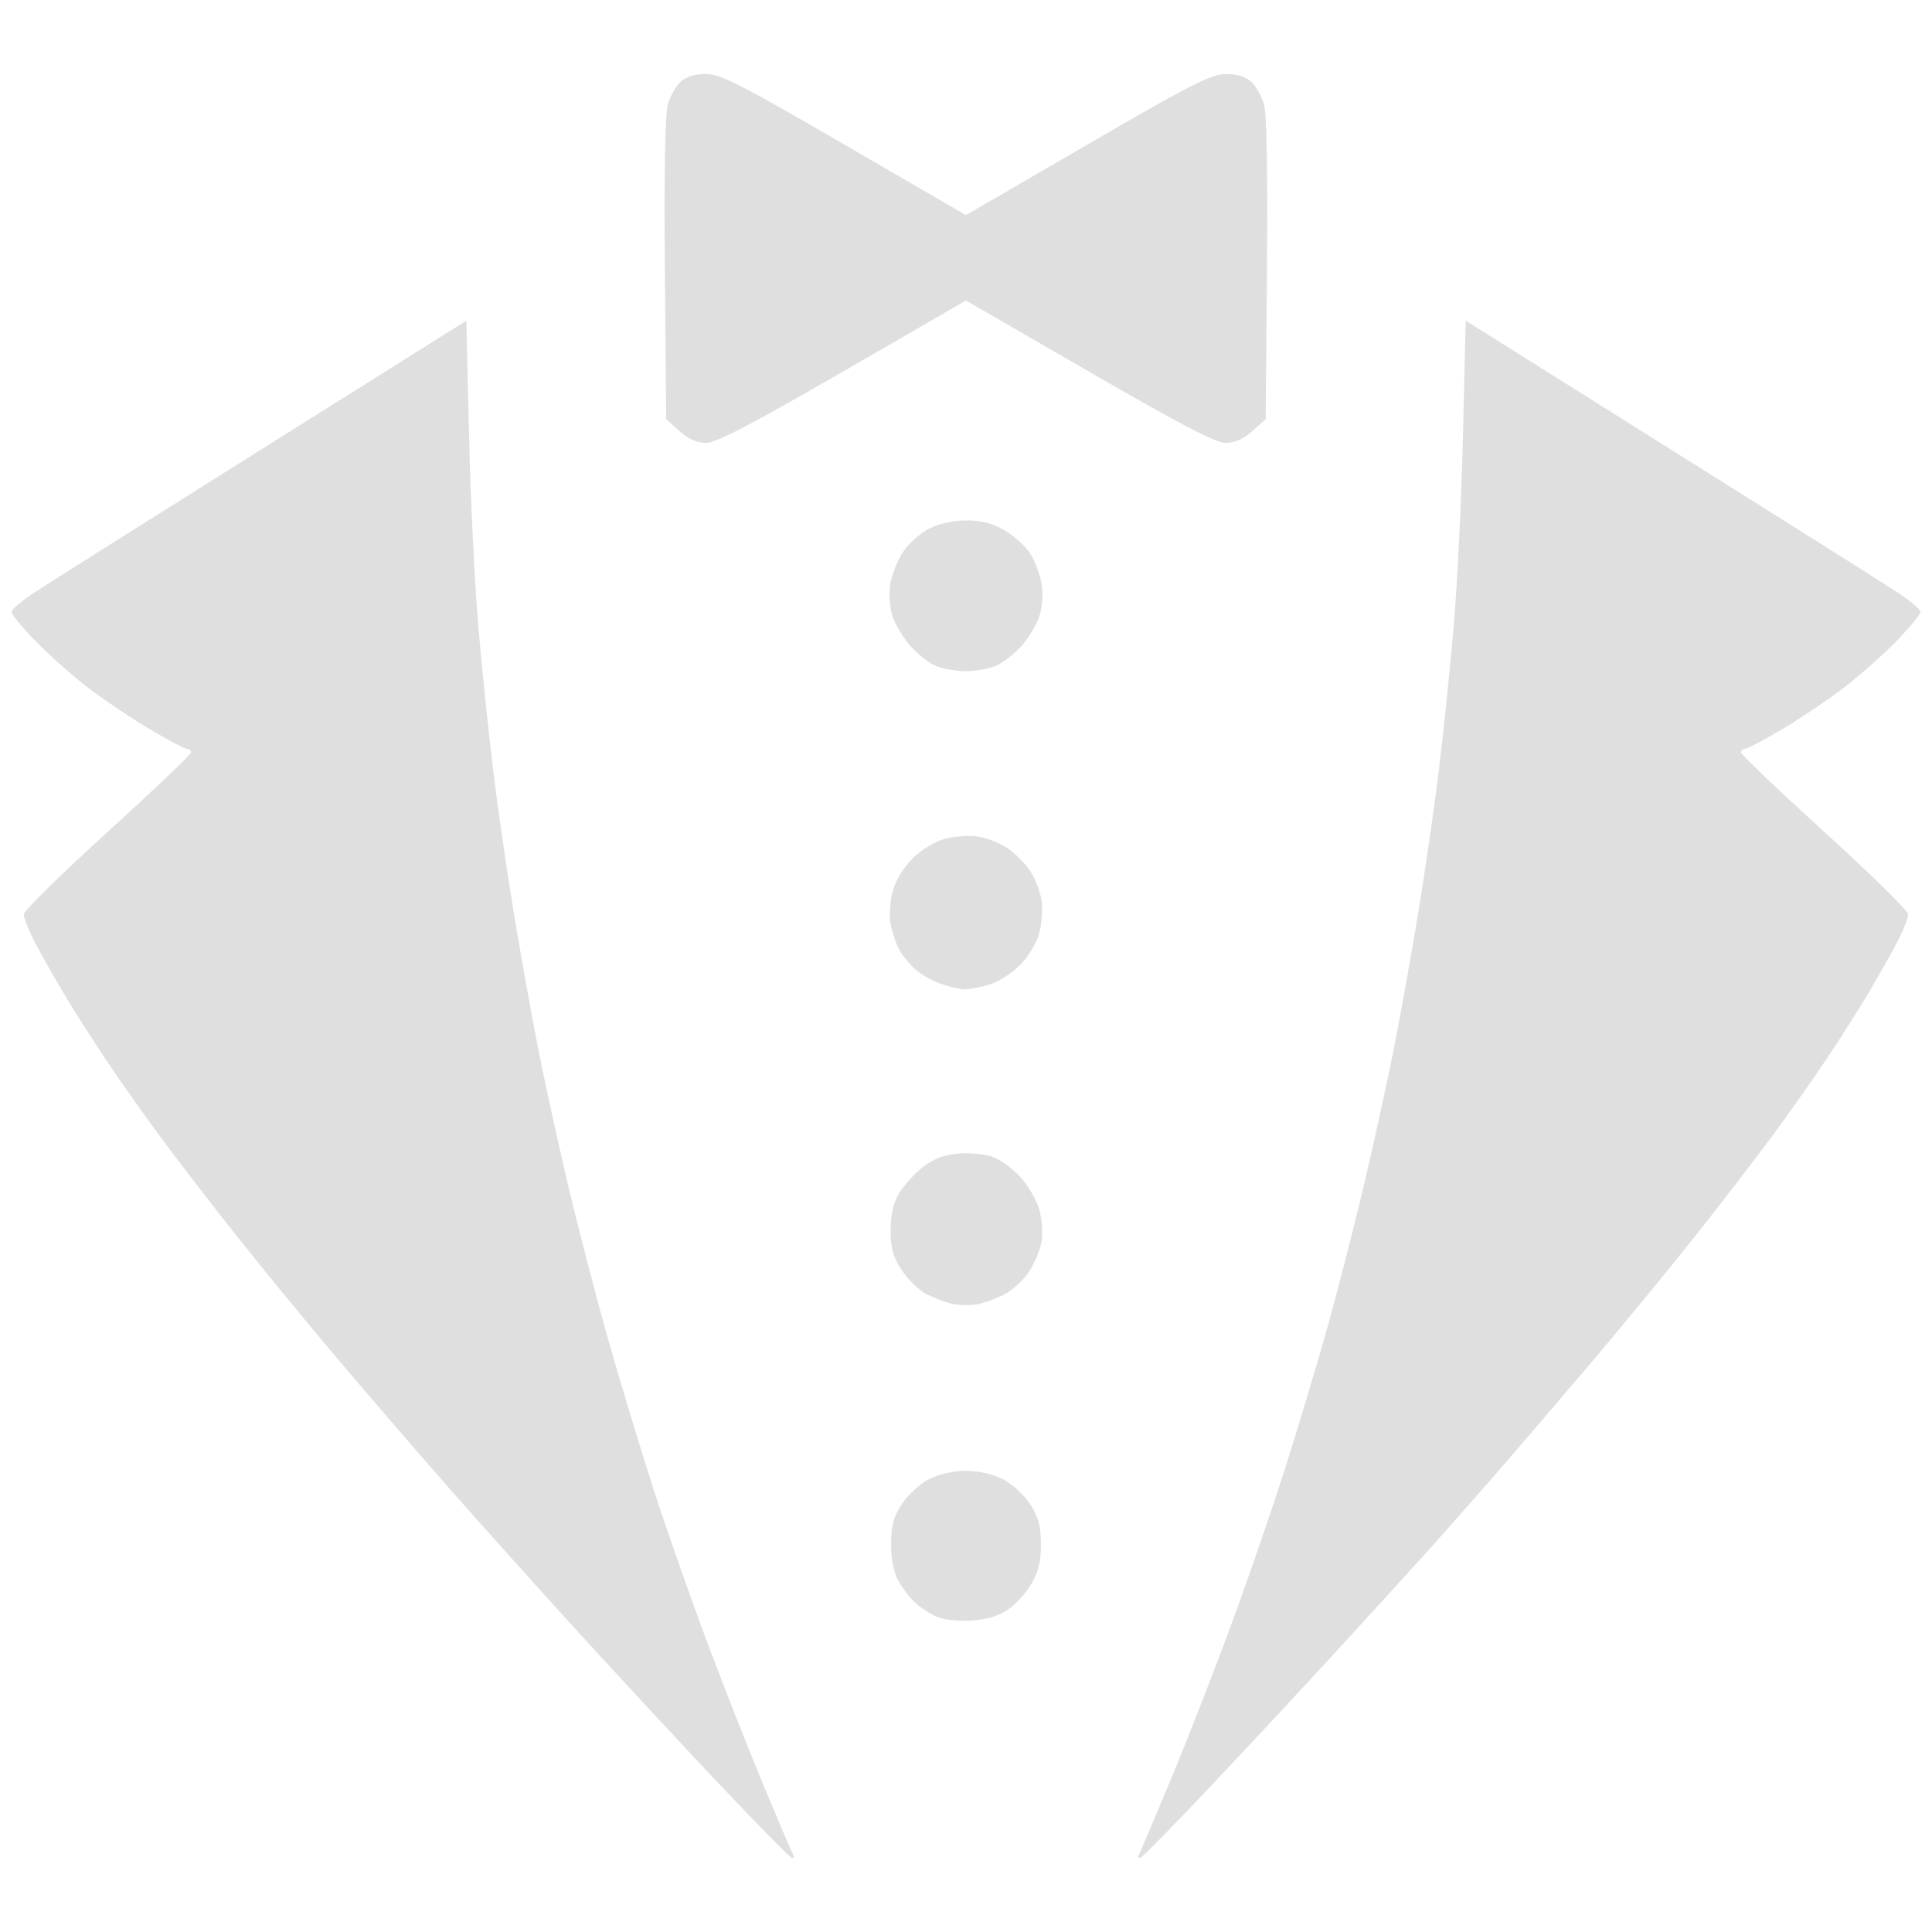 <?xml version="1.0" encoding="UTF-8" standalone="no"?>
<svg
   width="64"
   height="64"
   version="1.1"
   id="svg73"
   sodipodi:docname="com.cassidyjames.butler.svg"
   inkscape:version="1.4.2 (ebf0e940d0, 2025-05-08)"
   xmlns:inkscape="http://www.inkscape.org/namespaces/inkscape"
   xmlns:sodipodi="http://sodipodi.sourceforge.net/DTD/sodipodi-0.dtd"
   xmlns="http://www.w3.org/2000/svg"
   xmlns:svg="http://www.w3.org/2000/svg"
   xmlns:rdf="http://www.w3.org/1999/02/22-rdf-syntax-ns#"
   xmlns:cc="http://creativecommons.org/ns#"
   xmlns:dc="http://purl.org/dc/elements/1.1/">
  <sodipodi:namedview
     pagecolor="#f5f7fa"
     bordercolor="#666666"
     borderopacity="1"
     objecttolerance="10"
     gridtolerance="10"
     guidetolerance="10"
     inkscape:pageopacity="0"
     inkscape:pageshadow="2"
     inkscape:window-width="1377"
     inkscape:window-height="886"
     id="namedview75"
     showgrid="false"
     inkscape:zoom="6.2890624"
     inkscape:cx="34.901864"
     inkscape:cy="35.06087"
     inkscape:window-x="1"
     inkscape:window-y="75"
     inkscape:window-maximized="0"
     inkscape:current-layer="g877"
     inkscape:document-rotation="0"
     inkscape:pagecheckerboard="0"
     inkscape:showpageshadow="2"
     inkscape:deskcolor="#d1d1d1" />
  <defs
     id="defs29" />
  <circle
     cx="32.516"
     cy="31.878"
     r="0"
     fill="url(#b)"
     stroke-width="1.571"
     id="circle41"
     style="fill:url(#b)" />
  <g
     aria-label="GZ"
     transform="matrix(1.221,0,0,0.819,0.496,-0.166)"
     id="text93"
     style="font-weight:bold;font-size:11.526px;line-height:1.25;font-family:sans-serif;-inkscape-font-specification:'sans-serif Bold';fill:#f2f2f2;stroke-width:0.288" />
  <g
     id="g877"
     transform="matrix(1.1,0,0,1.1,-3.185,-3.207)">
    <path
       style="fill:#dfdfdf;fill-opacity:1;stroke-width:0.123"
       d="M 24.537,56.625 C 23.379,55.398 21.449,53.317 20.249,52 19.048,50.682 17.313,48.748 16.393,47.701 15.473,46.653 13.971,44.912 13.056,43.831 12.141,42.75 10.758,41.064 9.983,40.085 9.208,39.105 8.186,37.779 7.713,37.137 7.239,36.495 6.512,35.465 6.097,34.847 5.682,34.229 5.085,33.29 4.771,32.759 4.457,32.228 4.067,31.533 3.906,31.214 3.744,30.895 3.611,30.552 3.611,30.45 c 0,-0.102 1.133,-1.215 2.518,-2.475 1.385,-1.259 2.518,-2.339 2.518,-2.399 0,-0.06 -0.054,-0.109 -0.119,-0.109 -0.066,0 -0.549,-0.253 -1.075,-0.563 C 6.928,24.595 6.111,24.05 5.638,23.694 5.165,23.339 4.433,22.697 4.011,22.268 3.588,21.839 3.243,21.423 3.243,21.343 c 0,-0.08 0.345,-0.366 0.768,-0.637 0.422,-0.27 1.514,-0.962 2.426,-1.536 0.912,-0.575 3.648,-2.294 6.08,-3.821 l 4.422,-2.776 0.082,3.469 c 0.045,1.908 0.171,4.491 0.279,5.741 0.108,1.25 0.307,3.184 0.443,4.299 0.135,1.115 0.415,3.049 0.621,4.298 0.206,1.249 0.533,3.073 0.726,4.054 0.193,0.98 0.598,2.833 0.9,4.116 0.302,1.284 0.854,3.412 1.228,4.729 0.374,1.317 0.994,3.363 1.378,4.545 0.384,1.182 1.102,3.227 1.596,4.545 0.493,1.317 1.267,3.28 1.718,4.361 0.451,1.081 0.846,2.007 0.877,2.057 0.031,0.051 0.011,0.087 -0.043,0.08 -0.055,-0.007 -1.047,-1.015 -2.205,-2.242 z m 12.649,2.161 c 0.031,-0.051 0.47,-1.087 0.976,-2.303 0.506,-1.216 1.336,-3.344 1.844,-4.729 0.508,-1.385 1.231,-3.485 1.606,-4.668 0.375,-1.182 0.939,-3.062 1.252,-4.176 0.313,-1.115 0.817,-3.077 1.119,-4.361 0.302,-1.284 0.707,-3.136 0.9,-4.116 0.193,-0.98 0.52,-2.804 0.726,-4.054 0.206,-1.249 0.485,-3.183 0.621,-4.298 0.135,-1.115 0.334,-3.049 0.443,-4.299 0.108,-1.25 0.234,-3.833 0.279,-5.741 l 0.082,-3.469 4.422,2.776 c 2.432,1.527 5.168,3.246 6.08,3.821 0.912,0.575 2.004,1.266 2.426,1.536 0.422,0.27 0.768,0.557 0.768,0.637 0,0.08 -0.345,0.496 -0.768,0.925 -0.422,0.429 -1.155,1.071 -1.628,1.427 -0.473,0.356 -1.29,0.9 -1.815,1.21 -0.526,0.31 -1.009,0.563 -1.075,0.563 -0.066,0 -0.119,0.049 -0.119,0.109 0,0.06 1.133,1.139 2.518,2.399 1.385,1.259 2.518,2.373 2.518,2.475 0,0.102 -0.132,0.446 -0.294,0.764 -0.162,0.319 -0.551,1.014 -0.866,1.545 -0.314,0.531 -0.911,1.471 -1.326,2.088 -0.415,0.618 -1.142,1.648 -1.616,2.29 -0.473,0.642 -1.495,1.968 -2.27,2.948 -0.775,0.98 -2.159,2.665 -3.074,3.746 -0.916,1.081 -2.242,2.629 -2.947,3.439 -0.705,0.811 -1.729,1.969 -2.275,2.573 -0.546,0.604 -1.731,1.903 -2.633,2.887 -0.902,0.983 -2.56,2.764 -3.685,3.956 -1.125,1.193 -2.09,2.174 -2.145,2.18 -0.055,0.006 -0.074,-0.03 -0.043,-0.081 z m -6.122,-7.2 c -0.203,-0.095 -0.492,-0.29 -0.644,-0.435 -0.151,-0.145 -0.37,-0.442 -0.485,-0.659 -0.13,-0.245 -0.208,-0.662 -0.205,-1.097 0.004,-0.548 0.076,-0.809 0.332,-1.195 0.18,-0.272 0.546,-0.605 0.813,-0.742 0.299,-0.153 0.727,-0.248 1.11,-0.248 0.384,0 0.811,0.096 1.11,0.248 0.267,0.136 0.633,0.47 0.813,0.742 0.254,0.384 0.329,0.65 0.335,1.195 0.006,0.514 -0.067,0.833 -0.272,1.195 -0.154,0.271 -0.475,0.628 -0.714,0.791 -0.304,0.209 -0.643,0.31 -1.13,0.338 -0.419,0.024 -0.841,-0.029 -1.063,-0.132 z m 0.491,-9.41 c -0.203,-0.047 -0.548,-0.179 -0.768,-0.293 -0.22,-0.115 -0.551,-0.436 -0.735,-0.715 -0.265,-0.4 -0.335,-0.651 -0.335,-1.195 0,-0.465 0.079,-0.824 0.244,-1.105 0.134,-0.229 0.449,-0.582 0.699,-0.784 0.325,-0.263 0.629,-0.385 1.06,-0.426 0.333,-0.032 0.801,0.007 1.041,0.086 0.24,0.079 0.63,0.359 0.868,0.621 0.237,0.263 0.494,0.711 0.571,0.995 0.077,0.285 0.104,0.716 0.06,0.959 -0.044,0.243 -0.214,0.647 -0.379,0.899 -0.164,0.252 -0.506,0.562 -0.759,0.689 -0.253,0.127 -0.626,0.258 -0.829,0.292 -0.203,0.034 -0.534,0.024 -0.737,-0.023 z m -0.349,-9.641 c -0.26,-0.093 -0.61,-0.297 -0.779,-0.455 -0.169,-0.158 -0.38,-0.427 -0.469,-0.598 -0.089,-0.171 -0.199,-0.508 -0.244,-0.748 -0.045,-0.24 -0.017,-0.679 0.063,-0.974 0.087,-0.324 0.325,-0.717 0.598,-0.99 0.271,-0.271 0.667,-0.511 0.985,-0.596 0.292,-0.079 0.745,-0.107 1.006,-0.063 0.261,0.044 0.654,0.201 0.874,0.349 0.22,0.148 0.52,0.449 0.668,0.668 0.148,0.22 0.305,0.613 0.349,0.874 0.044,0.261 0.016,0.714 -0.063,1.006 -0.085,0.317 -0.325,0.714 -0.595,0.983 -0.248,0.248 -0.671,0.513 -0.94,0.587 -0.269,0.075 -0.599,0.134 -0.734,0.131 -0.135,-0.003 -0.458,-0.08 -0.718,-0.173 z m -0.144,-9.573 c -0.204,-0.089 -0.544,-0.358 -0.755,-0.599 -0.211,-0.24 -0.451,-0.641 -0.533,-0.89 -0.087,-0.264 -0.116,-0.665 -0.069,-0.963 0.044,-0.28 0.216,-0.716 0.382,-0.968 0.166,-0.252 0.521,-0.57 0.788,-0.706 0.303,-0.155 0.727,-0.248 1.125,-0.248 0.459,0 0.786,0.086 1.161,0.306 0.287,0.168 0.635,0.489 0.773,0.712 0.138,0.223 0.287,0.633 0.331,0.91 0.047,0.293 0.018,0.693 -0.069,0.957 -0.082,0.249 -0.322,0.65 -0.534,0.891 -0.211,0.241 -0.563,0.512 -0.781,0.604 -0.218,0.091 -0.634,0.164 -0.923,0.161 -0.289,-0.003 -0.693,-0.077 -0.897,-0.166 z m -7.704,-7.066 -0.401,-0.358 -0.039,-4.524 c -0.025,-2.931 0.007,-4.68 0.091,-4.965 0.071,-0.242 0.247,-0.546 0.389,-0.676 0.171,-0.155 0.433,-0.233 0.769,-0.229 0.431,0.005 1.07,0.331 4.163,2.128 l 3.654,2.122 3.654,-2.122 c 3.094,-1.797 3.732,-2.123 4.163,-2.128 0.336,-0.004 0.598,0.074 0.769,0.229 0.143,0.129 0.318,0.433 0.389,0.676 0.084,0.285 0.116,2.034 0.091,4.965 l -0.039,4.524 -0.401,0.358 c -0.27,0.241 -0.533,0.358 -0.804,0.358 -0.298,0 -1.367,-0.558 -4.111,-2.144 l -3.709,-2.144 -3.712,2.144 c -2.747,1.586 -3.817,2.144 -4.115,2.144 -0.271,0 -0.534,-0.117 -0.804,-0.358 z"
       id="path1614" />
  </g>
</svg>
